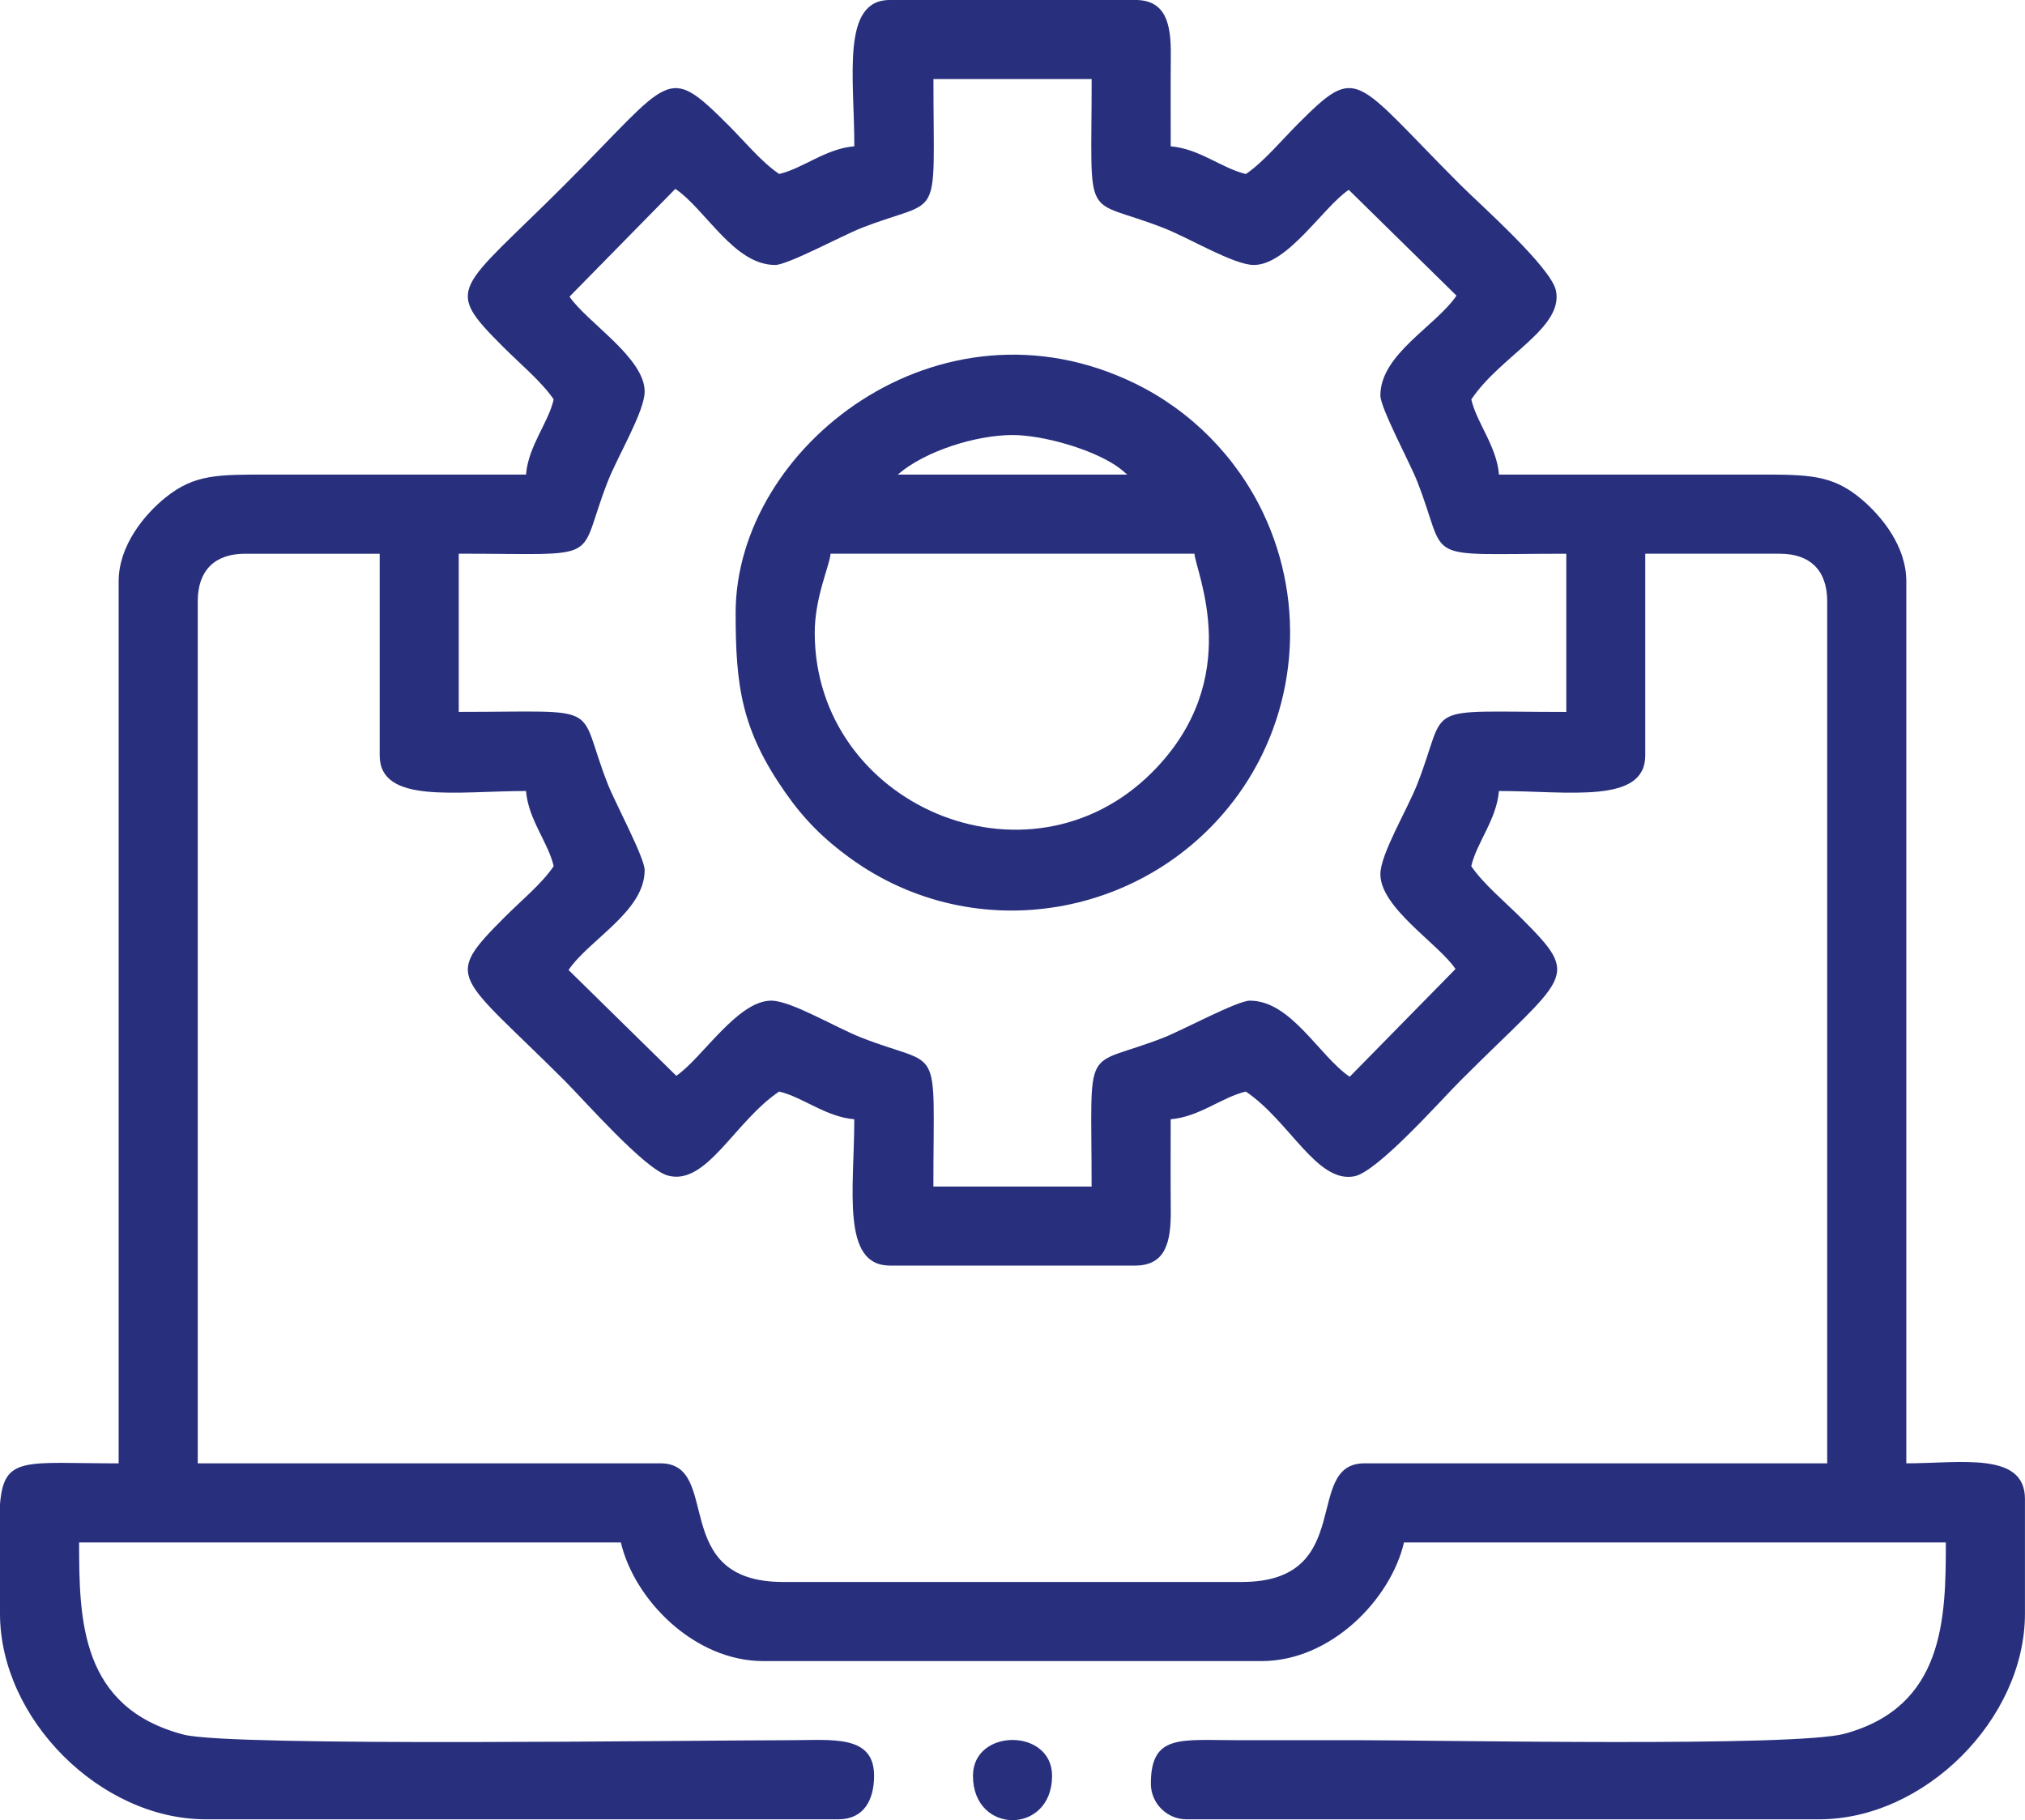  
<svg class="svgico" fill="#28307e" id="Layer_1" data-name="Layer 1" xmlns="http://www.w3.org/2000/svg" viewBox="0 0 452.8 407.01">
  <defs>
    <style> 
      .cls-1, .cls-2 {
        fill-rule: evenodd;
      } 
    </style>
  </defs>
  <path class="cls-2" d="M174.22,244.09c5.35,1.25,10.39,5.66,16.8,6.19,0,15.57-3,32.72,7.96,32.72h54.83c6.8,0,8.05-5.18,7.98-12.36-.06-6.79-.02-13.58-.02-20.36,6.42-.53,11.45-4.94,16.8-6.19,9.79,6.56,15.88,20.6,24.29,18.94,5.2-1.03,19.26-16.94,23.69-21.37,23.98-23.98,27.23-22.74,13.71-36.26-3.57-3.57-8.67-7.83-11.28-11.72,1.25-5.35,5.66-10.39,6.19-16.8,15.57,0,32.72,3,32.72-7.96v-45.1h30.07c6.84,0,10.61,3.78,10.61,10.61v192.79h-103.47c-13.88,0-1.65,26.53-27.42,26.53h-102.59c-25.8,0-13.49-26.53-27.42-26.53H44.22V134.43c0-6.84,3.77-10.61,10.61-10.61h30.07v45.1c0,10.96,17.16,7.96,32.72,7.96,.53,6.41,4.94,11.45,6.19,16.8-2.6,3.88-7.31,7.75-10.83,11.27-14.1,14.1-10.84,12.6,13.27,36.7,4.44,4.44,17.86,19.76,23.05,21.21,8.68,2.42,14.92-12.07,24.93-18.78h0ZM0,360.83v-24.46c.87-10.97,5.55-9.14,26.53-9.14V130c0-8.03,5.81-14.98,10.46-18.73,6.52-5.26,11.78-5.15,23.15-5.15,19.16,0,38.32,0,57.48,0,.53-6.42,4.94-11.45,6.19-16.8-2.6-3.88-7.71-8.15-11.27-11.72-13.53-13.52-10.27-12.28,13.71-36.26,24.1-24.1,22.6-27.37,36.7-13.27,3.53,3.53,7.39,8.23,11.28,10.83,5.35-1.25,10.39-5.66,16.8-6.19,0-15.57-3-32.72,7.96-32.72h54.83c6.8,0,8.05,5.18,7.98,12.36-.06,6.79-.02,13.58-.02,20.37,6.42,.53,11.45,4.94,16.8,6.19,3.88-2.6,8.15-7.71,11.72-11.28,13.53-13.53,12.28-10.27,36.26,13.71,4.43,4.43,20.35,18.49,21.37,23.69,1.66,8.4-12.38,14.49-18.94,24.29,1.25,5.35,5.66,10.39,6.19,16.8,19.16,0,38.32,0,57.48,0,11.69,0,17.03-.06,23.63,5.55,4.49,3.82,9.97,10.47,9.97,18.33v197.22c12.08,0,26.53-2.69,26.53,7.96v25.65c0,23.55-22.4,45.99-45.99,45.99h-141.5c-4.37,0-7.96-3.59-7.96-7.96,0-11.15,6.59-9.73,19.46-9.73h27.42c18.02,0,97.14,1.57,108.22-1.44,22.33-6.07,22.66-25.76,22.66-42.78h-121.16c-2.96,12.71-16.32,26.53-31.84,26.53h-111.43c-15.51,0-28.88-13.82-31.84-26.53H17.69c0,17.42,.32,36.92,23.36,42.97,10.55,2.77,113.06,1.26,135.83,1.25,9.22,0,18.57-1.29,18.57,7.96,0,5.41-2.3,9.73-7.96,9.73H45.99c-23.54,0-45.99-22.45-45.99-45.99H0ZM127.35,66.33l23.66-24.1c6.88,4.69,13.09,17.02,22.33,17.02,2.79,0,15.09-6.62,19.19-8.23,18.42-7.24,16.19,0,16.19-33.34h35.38c0,33.34-2.23,26.1,16.19,33.34,5.68,2.23,15.63,8.23,20.07,8.23,7.58,0,15.57-13.02,21.23-16.8l24.09,23.66c-4.69,6.88-17.02,13.09-17.02,22.33,0,2.78,6.62,15.09,8.23,19.19,7.24,18.42,0,16.19,33.34,16.19v35.38c-33.33,0-26.1-2.23-33.34,16.19-2.23,5.68-8.23,15.63-8.23,20.07,0,7.58,13.02,15.57,16.8,21.22l-23.66,24.1c-6.88-4.69-13.09-17.02-22.33-17.02-2.79,0-15.09,6.62-19.19,8.23-18.42,7.24-16.19,0-16.19,33.34h-35.38c0-33.34,2.23-26.1-16.19-33.34-5.68-2.23-15.63-8.23-20.07-8.23-7.58,0-15.57,13.02-21.23,16.8l-24.09-23.66c4.69-6.88,17.02-13.09,17.02-22.33,0-2.78-6.62-15.09-8.23-19.19-7.24-18.42,0-16.19-33.34-16.19v-35.38c33.33,0,26.1,2.23,33.34-16.19,2.23-5.69,8.23-15.63,8.23-20.07,0-7.58-13.02-15.57-16.8-21.22h0Z"/>
  <path class="cls-1" d="M182.18,141.5c0-7.97,3.3-14.88,3.54-17.69h81.36c.35,4.25,11.42,28-9.47,48.9-27.83,27.83-75.43,7.16-75.43-31.21h0Zm44.22-44.22c6.77,0,17.59,3.1,23.19,6.88,1,.68,1.72,1.32,2.46,1.96h-51.3c6.12-5.32,17.6-8.84,25.65-8.84h0Zm-61.91,39.8c0,16.47,1.34,26.17,11.13,40.17,4.13,5.92,8.57,10.37,14.51,14.67,27.99,20.26,66.78,13.34,86.68-14.15,13.2-18.23,15.38-42.6,5.61-63.11-5.98-12.54-16.12-22.8-28.59-28.89-43.78-21.39-89.34,14.09-89.34,51.31h0Z"/>
  <path class="cls-1" d="M217.56,397.09c0,13.23,17.69,13.23,17.69,0,0-10.68-17.69-10.68-17.69,0h0Z"/>
</svg>